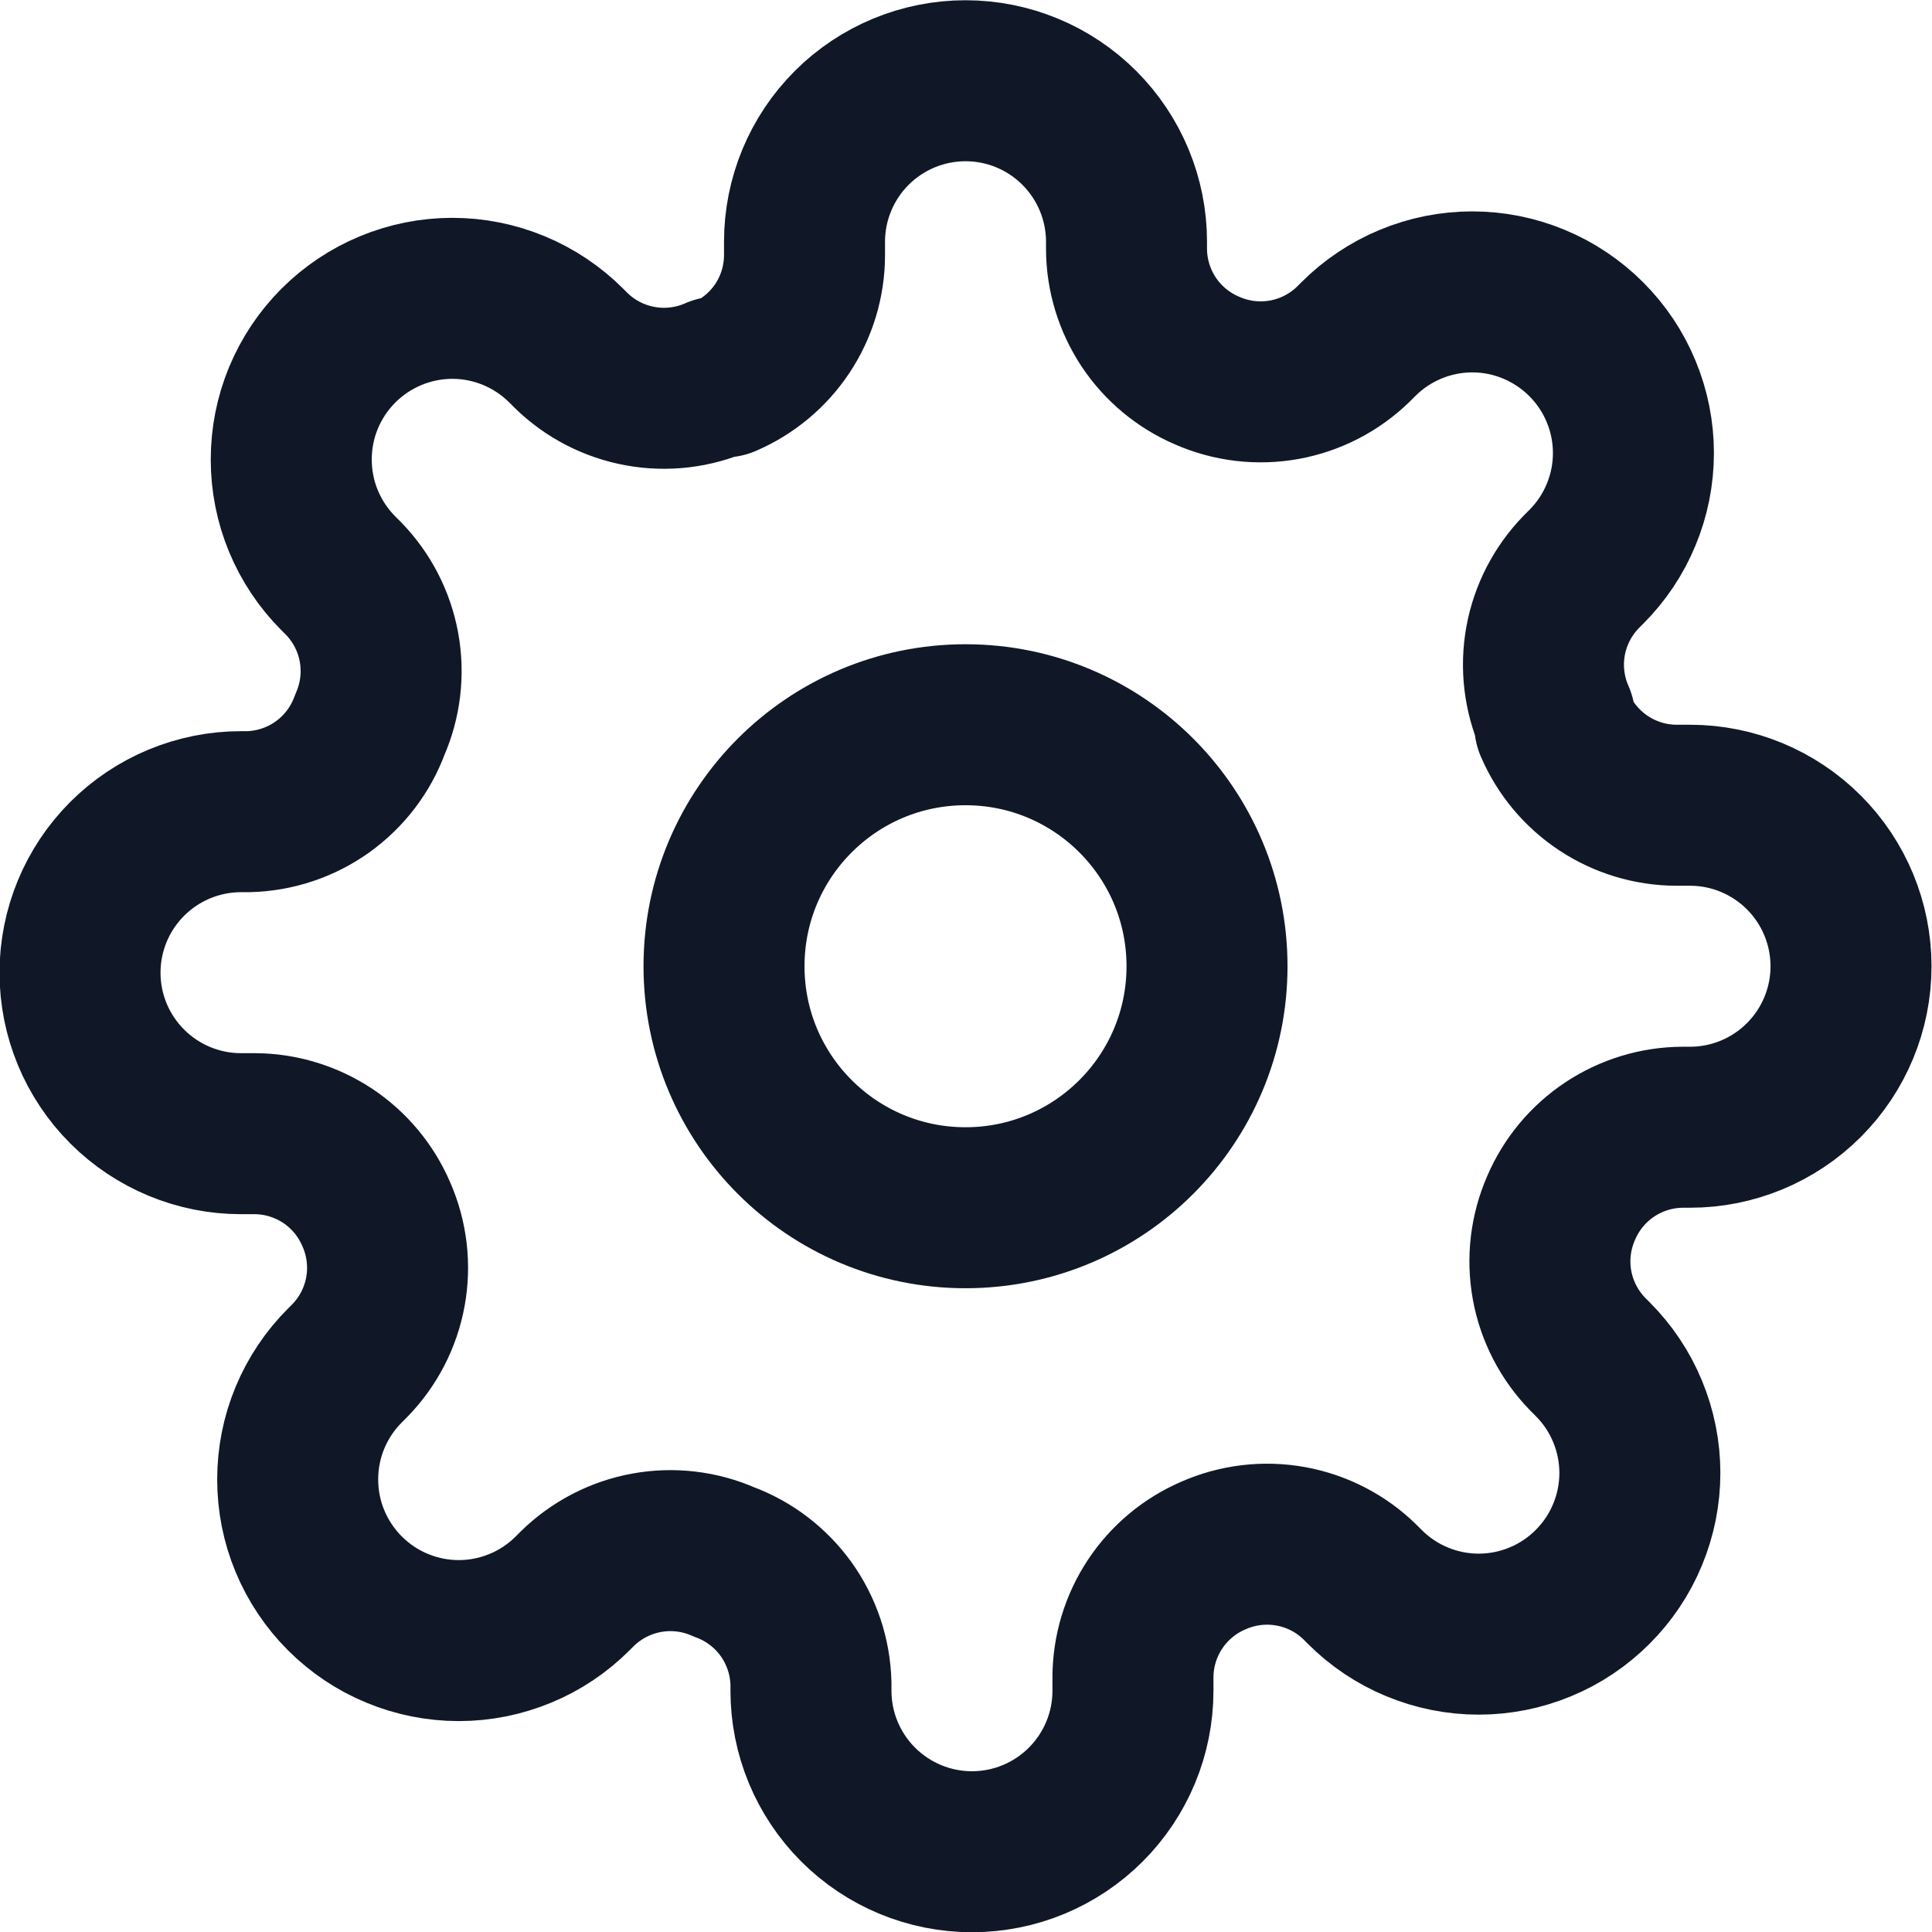 <svg width="24" height="24" viewBox="0 0 24 24" fill="none" xmlns="http://www.w3.org/2000/svg">
<g clip-path="url(#clip0_199_48784)">
<path d="M11.994 15.003C13.651 15.003 14.994 13.66 14.994 12.003C14.994 10.346 13.651 9.003 11.994 9.003C10.337 9.003 8.994 10.346 8.994 12.003C8.994 13.66 10.337 15.003 11.994 15.003Z" stroke="#101828" stroke-width="2" stroke-linecap="round" stroke-linejoin="round"/>
<path d="M19.394 15.003C19.261 15.305 19.221 15.639 19.28 15.964C19.339 16.288 19.494 16.587 19.724 16.823L19.784 16.883C19.97 17.069 20.118 17.289 20.218 17.532C20.319 17.775 20.371 18.035 20.371 18.298C20.371 18.561 20.319 18.821 20.218 19.064C20.118 19.307 19.97 19.527 19.784 19.713C19.598 19.899 19.378 20.047 19.135 20.147C18.892 20.248 18.632 20.3 18.369 20.3C18.106 20.3 17.846 20.248 17.603 20.147C17.36 20.047 17.14 19.899 16.954 19.713L16.894 19.653C16.659 19.422 16.359 19.268 16.035 19.209C15.71 19.15 15.376 19.19 15.074 19.323C14.778 19.45 14.526 19.66 14.348 19.929C14.171 20.197 14.075 20.511 14.074 20.833V21.003C14.074 21.534 13.863 22.042 13.488 22.417C13.113 22.792 12.605 23.003 12.074 23.003C11.544 23.003 11.035 22.792 10.66 22.417C10.285 22.042 10.074 21.534 10.074 21.003V20.913C10.066 20.582 9.959 20.261 9.767 19.992C9.574 19.723 9.305 19.517 8.994 19.403C8.693 19.27 8.358 19.23 8.034 19.289C7.709 19.348 7.41 19.503 7.174 19.733L7.114 19.793C6.928 19.979 6.708 20.127 6.465 20.227C6.222 20.328 5.962 20.38 5.699 20.38C5.436 20.38 5.176 20.328 4.933 20.227C4.69 20.127 4.47 19.979 4.284 19.793C4.098 19.607 3.951 19.387 3.85 19.144C3.749 18.901 3.698 18.641 3.698 18.378C3.698 18.115 3.749 17.855 3.85 17.612C3.951 17.369 4.098 17.149 4.284 16.963L4.344 16.903C4.575 16.667 4.729 16.368 4.788 16.044C4.847 15.719 4.807 15.385 4.674 15.083C4.547 14.787 4.337 14.535 4.069 14.357C3.8 14.18 3.486 14.084 3.164 14.083H2.994C2.464 14.083 1.955 13.872 1.58 13.497C1.205 13.122 0.994 12.614 0.994 12.083C0.994 11.553 1.205 11.044 1.58 10.669C1.955 10.294 2.464 10.083 2.994 10.083H3.084C3.415 10.075 3.736 9.968 4.005 9.776C4.275 9.583 4.48 9.314 4.594 9.003C4.727 8.701 4.767 8.367 4.708 8.042C4.649 7.718 4.495 7.419 4.264 7.183L4.204 7.123C4.018 6.937 3.871 6.717 3.77 6.474C3.669 6.231 3.618 5.971 3.618 5.708C3.618 5.445 3.669 5.185 3.77 4.942C3.871 4.699 4.018 4.479 4.204 4.293C4.39 4.107 4.61 3.96 4.853 3.859C5.096 3.758 5.356 3.706 5.619 3.706C5.882 3.706 6.142 3.758 6.385 3.859C6.628 3.96 6.848 4.107 7.034 4.293L7.094 4.353C7.33 4.584 7.629 4.738 7.954 4.797C8.278 4.856 8.613 4.816 8.914 4.683H8.994C9.29 4.556 9.542 4.346 9.72 4.078C9.898 3.809 9.993 3.495 9.994 3.173V3.003C9.994 2.473 10.205 1.964 10.58 1.589C10.955 1.214 11.464 1.003 11.994 1.003C12.525 1.003 13.033 1.214 13.408 1.589C13.783 1.964 13.994 2.473 13.994 3.003V3.093C13.995 3.415 14.091 3.729 14.268 3.998C14.446 4.266 14.698 4.476 14.994 4.603C15.296 4.736 15.63 4.776 15.955 4.717C16.279 4.658 16.578 4.504 16.814 4.273L16.874 4.213C17.06 4.027 17.28 3.88 17.523 3.779C17.766 3.678 18.026 3.626 18.289 3.626C18.552 3.626 18.812 3.678 19.055 3.779C19.298 3.88 19.518 4.027 19.704 4.213C19.89 4.399 20.038 4.619 20.138 4.862C20.239 5.105 20.291 5.365 20.291 5.628C20.291 5.891 20.239 6.151 20.138 6.394C20.038 6.637 19.89 6.857 19.704 7.043L19.644 7.103C19.414 7.339 19.259 7.638 19.2 7.962C19.141 8.287 19.181 8.621 19.314 8.923V9.003C19.441 9.299 19.651 9.551 19.92 9.729C20.188 9.906 20.502 10.002 20.824 10.003H20.994C21.525 10.003 22.033 10.214 22.408 10.589C22.783 10.964 22.994 11.473 22.994 12.003C22.994 12.534 22.783 13.042 22.408 13.417C22.033 13.792 21.525 14.003 20.994 14.003H20.904C20.582 14.004 20.268 14.1 20 14.277C19.731 14.455 19.521 14.707 19.394 15.003Z" stroke="#101828" stroke-width="2" stroke-linecap="round" stroke-linejoin="round"/>
</g>
<defs>
<clipPath id="clip0_199_48784">
<rect width="24" height="24" fill="white" transform="translate(-0.006 0.003)"/>
</clipPath>
</defs>
</svg>
